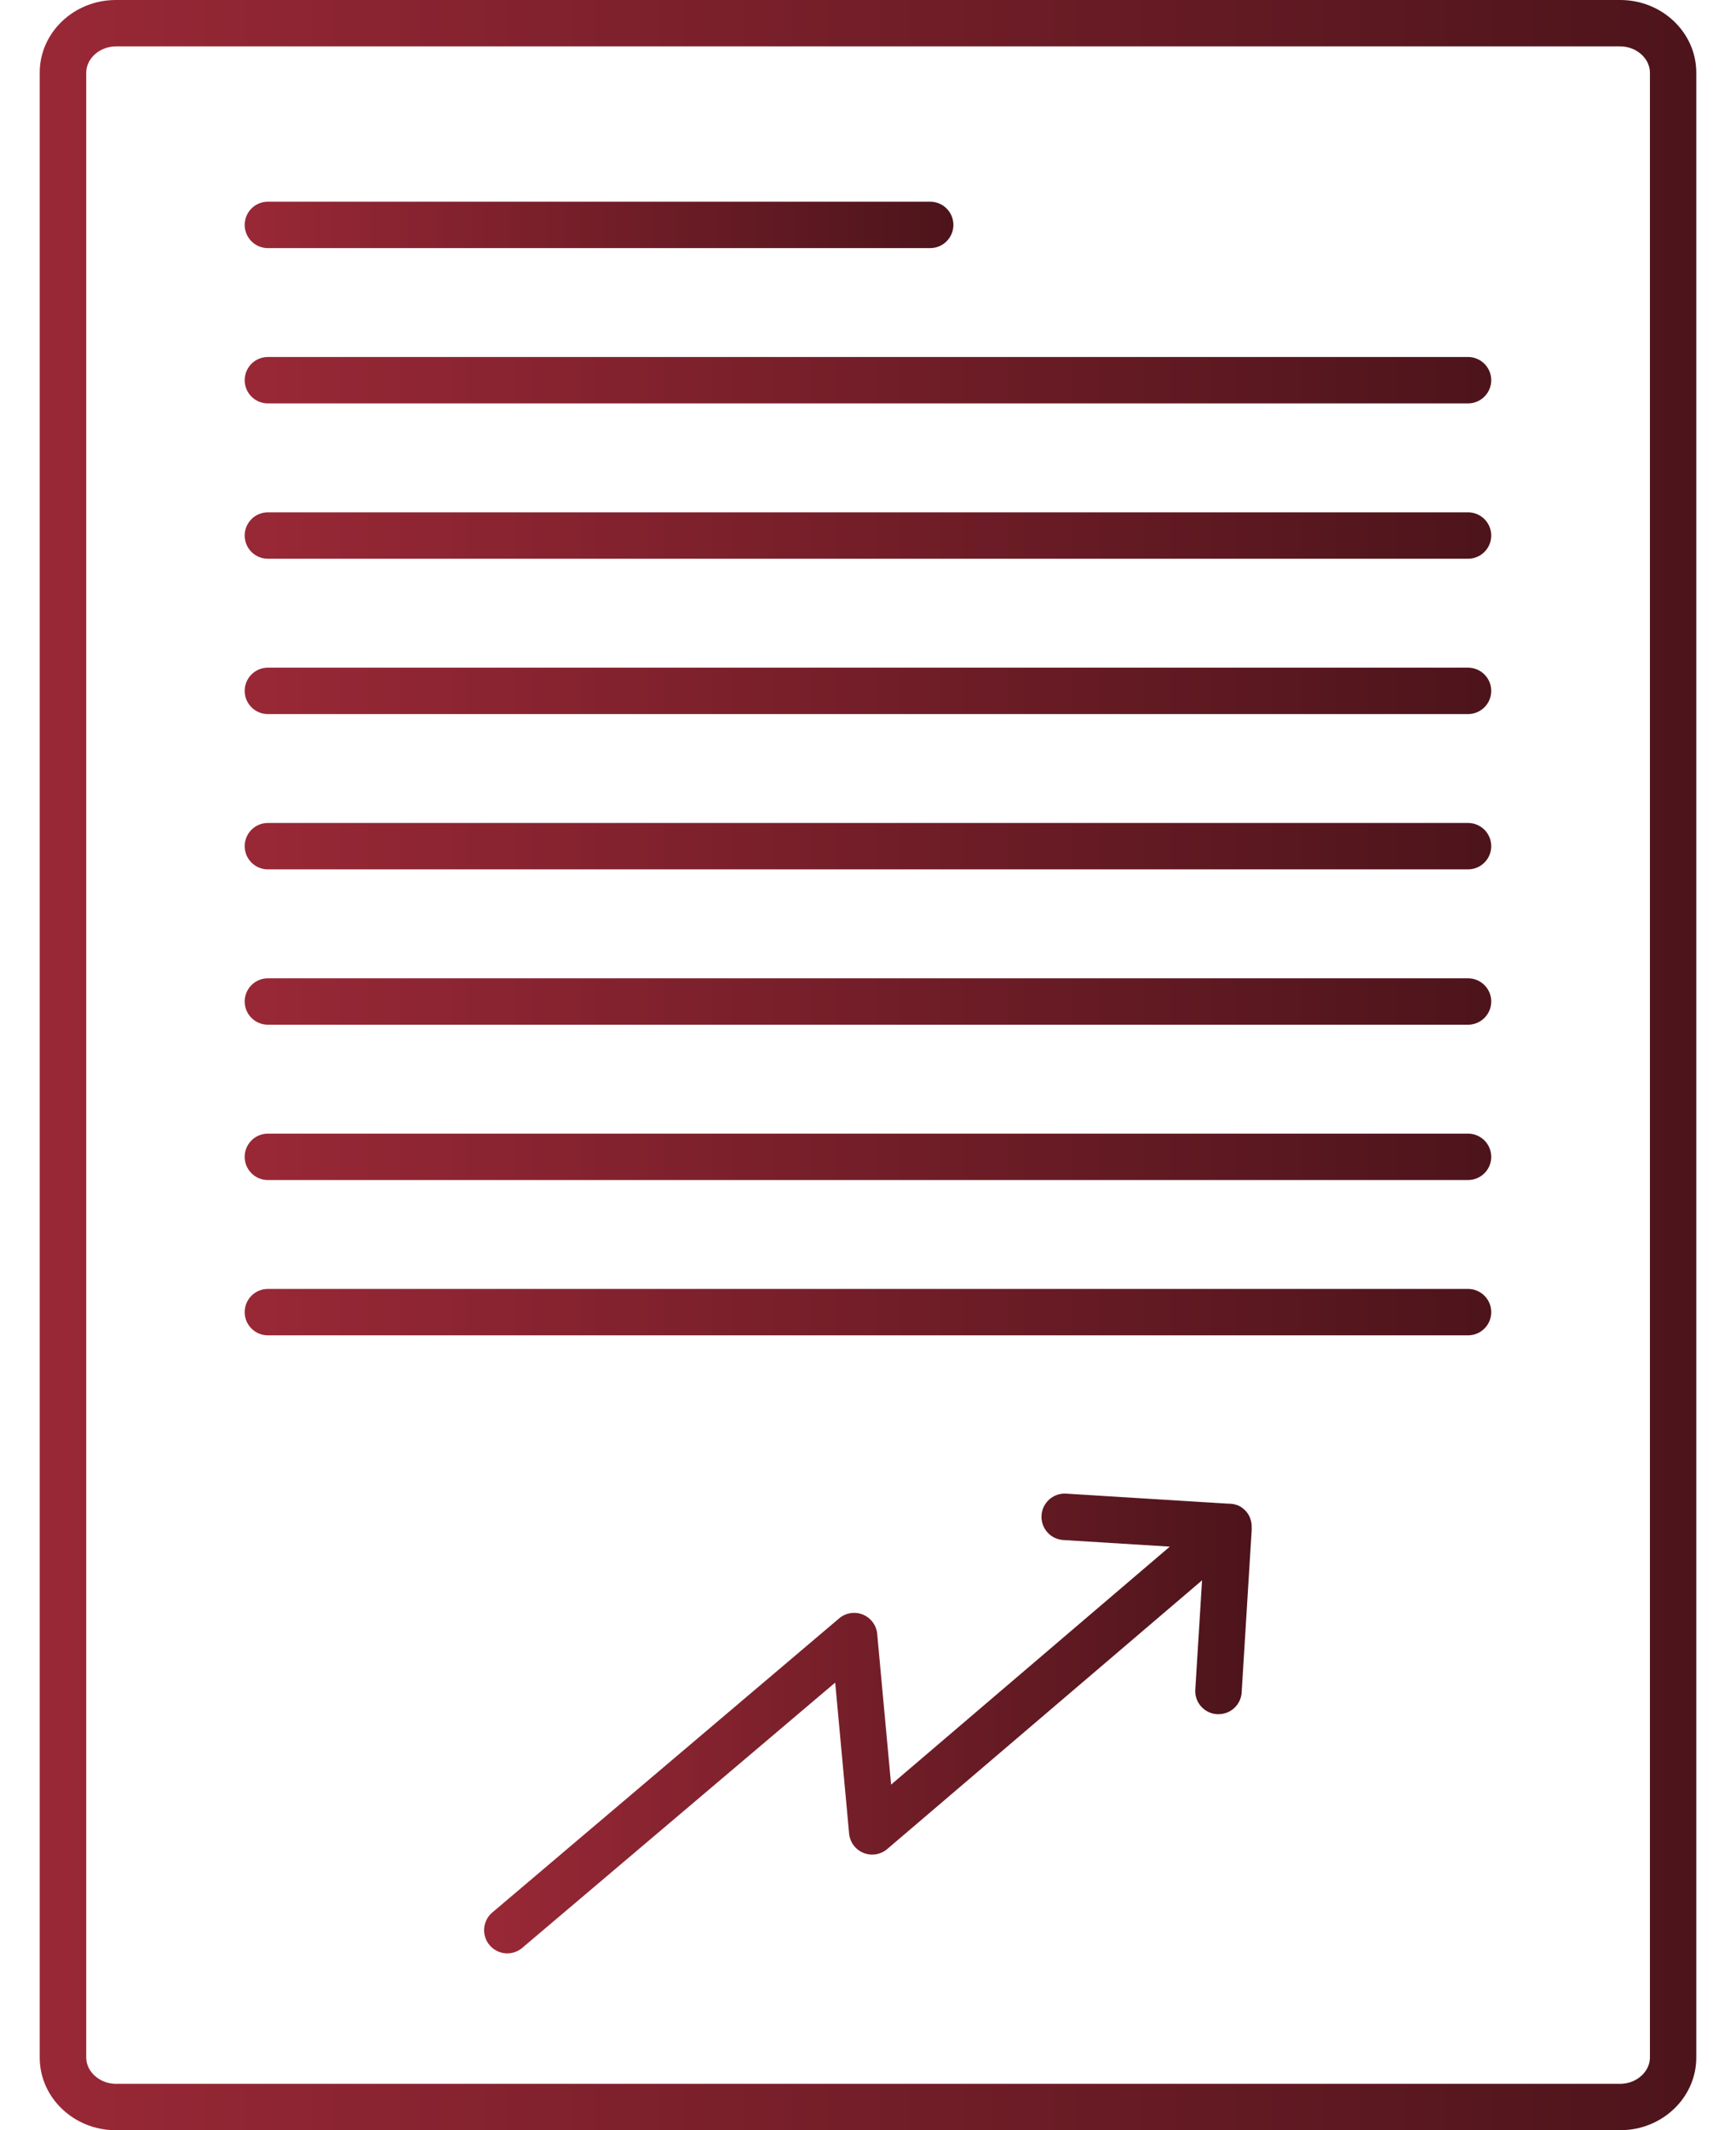 <svg id="Capa_1" data-name="Capa 1" xmlns="http://www.w3.org/2000/svg" xmlns:xlink="http://www.w3.org/1999/xlink" viewBox="0 0 449.36 551.15"><defs><style>.cls-1{fill:url(#linear-gradient);}.cls-2{fill:url(#linear-gradient-2);}.cls-3{fill:url(#linear-gradient-3);}.cls-4{fill:url(#linear-gradient-4);}.cls-5{fill:url(#linear-gradient-5);}.cls-6{fill:url(#linear-gradient-6);}.cls-7{fill:url(#linear-gradient-7);}.cls-8{fill:url(#linear-gradient-8);}.cls-9{fill:url(#linear-gradient-9);}.cls-10{fill:url(#linear-gradient-10);}.cls-11{fill:url(#linear-gradient-11);}.cls-12{fill:url(#linear-gradient-12);}</style><linearGradient id="linear-gradient" x1="10.28" y1="275.57" x2="439.08" y2="275.57" gradientUnits="userSpaceOnUse"><stop offset="0" stop-color="#992836"/><stop offset="1" stop-color="#4d141b"/></linearGradient><linearGradient id="linear-gradient-2" x1="63.34" y1="58.19" x2="246.78" y2="58.19" xlink:href="#linear-gradient"/><linearGradient id="linear-gradient-3" x1="63.34" y1="98.37" x2="386.02" y2="98.37" xlink:href="#linear-gradient"/><linearGradient id="linear-gradient-4" x1="63.34" y1="138.56" x2="386.02" y2="138.56" xlink:href="#linear-gradient"/><linearGradient id="linear-gradient-5" x1="63.34" y1="178.75" x2="386.02" y2="178.75" xlink:href="#linear-gradient"/><linearGradient id="linear-gradient-6" x1="63.34" y1="218.93" x2="386.02" y2="218.93" xlink:href="#linear-gradient"/><linearGradient id="linear-gradient-7" x1="63.34" y1="259.12" x2="386.02" y2="259.12" xlink:href="#linear-gradient"/><linearGradient id="linear-gradient-8" x1="63.34" y1="299.31" x2="386.02" y2="299.31" xlink:href="#linear-gradient"/><linearGradient id="linear-gradient-9" x1="63.34" y1="339.49" x2="386.02" y2="339.49" xlink:href="#linear-gradient"/><linearGradient id="linear-gradient-10" x1="323.96" y1="395.7" x2="324" y2="395.7" xlink:href="#linear-gradient"/><linearGradient id="linear-gradient-11" x1="323.9" y1="394.72" x2="324.02" y2="394.72" xlink:href="#linear-gradient"/><linearGradient id="linear-gradient-12" x1="125.34" y1="445.95" x2="324.02" y2="445.95" xlink:href="#linear-gradient"/></defs><path class="cls-1" d="M419.4,0H30C19.11,0,10.28,8.44,10.28,18.8V532.35c0,10.37,8.83,18.8,19.68,18.8H419.4c10.85,0,19.68-8.43,19.68-18.8V18.8C439.08,8.44,430.25,0,419.4,0Zm7.68,532.35c0,3.68-3.52,6.8-7.68,6.8H30c-4.16,0-7.68-3.12-7.68-6.8V18.8c0-3.68,3.52-6.8,7.68-6.8H419.4c4.16,0,7.68,3.12,7.68,6.8Z"/><path class="cls-2" d="M240.78,64.19H69.34a6,6,0,0,1,0-12H240.78a6,6,0,1,1,0,12Z"/><path class="cls-3" d="M380,104.37H69.34a6,6,0,0,1,0-12H380a6,6,0,0,1,0,12Z"/><path class="cls-4" d="M380,144.56H69.34a6,6,0,0,1,0-12H380a6,6,0,0,1,0,12Z"/><path class="cls-5" d="M380,184.75H69.34a6,6,0,0,1,0-12H380a6,6,0,0,1,0,12Z"/><path class="cls-6" d="M380,224.93H69.34a6,6,0,1,1,0-12H380a6,6,0,0,1,0,12Z"/><path class="cls-7" d="M380,265.12H69.34a6,6,0,0,1,0-12H380a6,6,0,0,1,0,12Z"/><path class="cls-8" d="M380,305.31H69.34a6,6,0,1,1,0-12H380a6,6,0,0,1,0,12Z"/><path class="cls-9" d="M380,345.49H69.34a6,6,0,0,1,0-12H380a6,6,0,0,1,0,12Z"/><path class="cls-10" d="M324,395.49l0,.32a.29.29,0,0,1,0,.09C324,395.77,324,395.63,324,395.49Z"/><path class="cls-11" d="M324,395.49a6.05,6.05,0,0,0-.1-1.54A5.71,5.71,0,0,1,324,395.49Z"/><path class="cls-12" d="M324,395.9a.29.29,0,0,0,0-.09l-2.6,42.07a6,6,0,0,1-6,5.63l-.38,0a6,6,0,0,1-5.62-6.35l1.75-28.28L229.66,478.4a6,6,0,0,1-9.87-4l-3.6-39.06-81,68.63a6,6,0,0,1-8.45-.69,6,6,0,0,1,.69-8.46l89.77-76.09a6,6,0,0,1,9.86,4l3.6,39,72.14-61.57-27.57-1.71a6,6,0,1,1,.74-12l42,2.6.37,0a5.32,5.32,0,0,1,.56.06H319a4.64,4.64,0,0,1,.51.11h.06a3.68,3.68,0,0,1,.47.15l.11,0,.45.19a5,5,0,0,1,.84.5,4.76,4.76,0,0,1,.77.64,1.85,1.85,0,0,1,.28.28l.21.25.09.11.24.34.08.13c.08.13.16.27.23.41s.16.32.23.48a.08.08,0,0,0,0,.05c.06.17.12.34.17.51a4.92,4.92,0,0,1,.14.55,6.05,6.05,0,0,1,.1,1.54C324,395.63,324,395.77,324,395.9Z"/><path class="cls-10" d="M324,395.49l0,.32a.29.29,0,0,1,0,.09C324,395.77,324,395.63,324,395.49Z"/></svg>